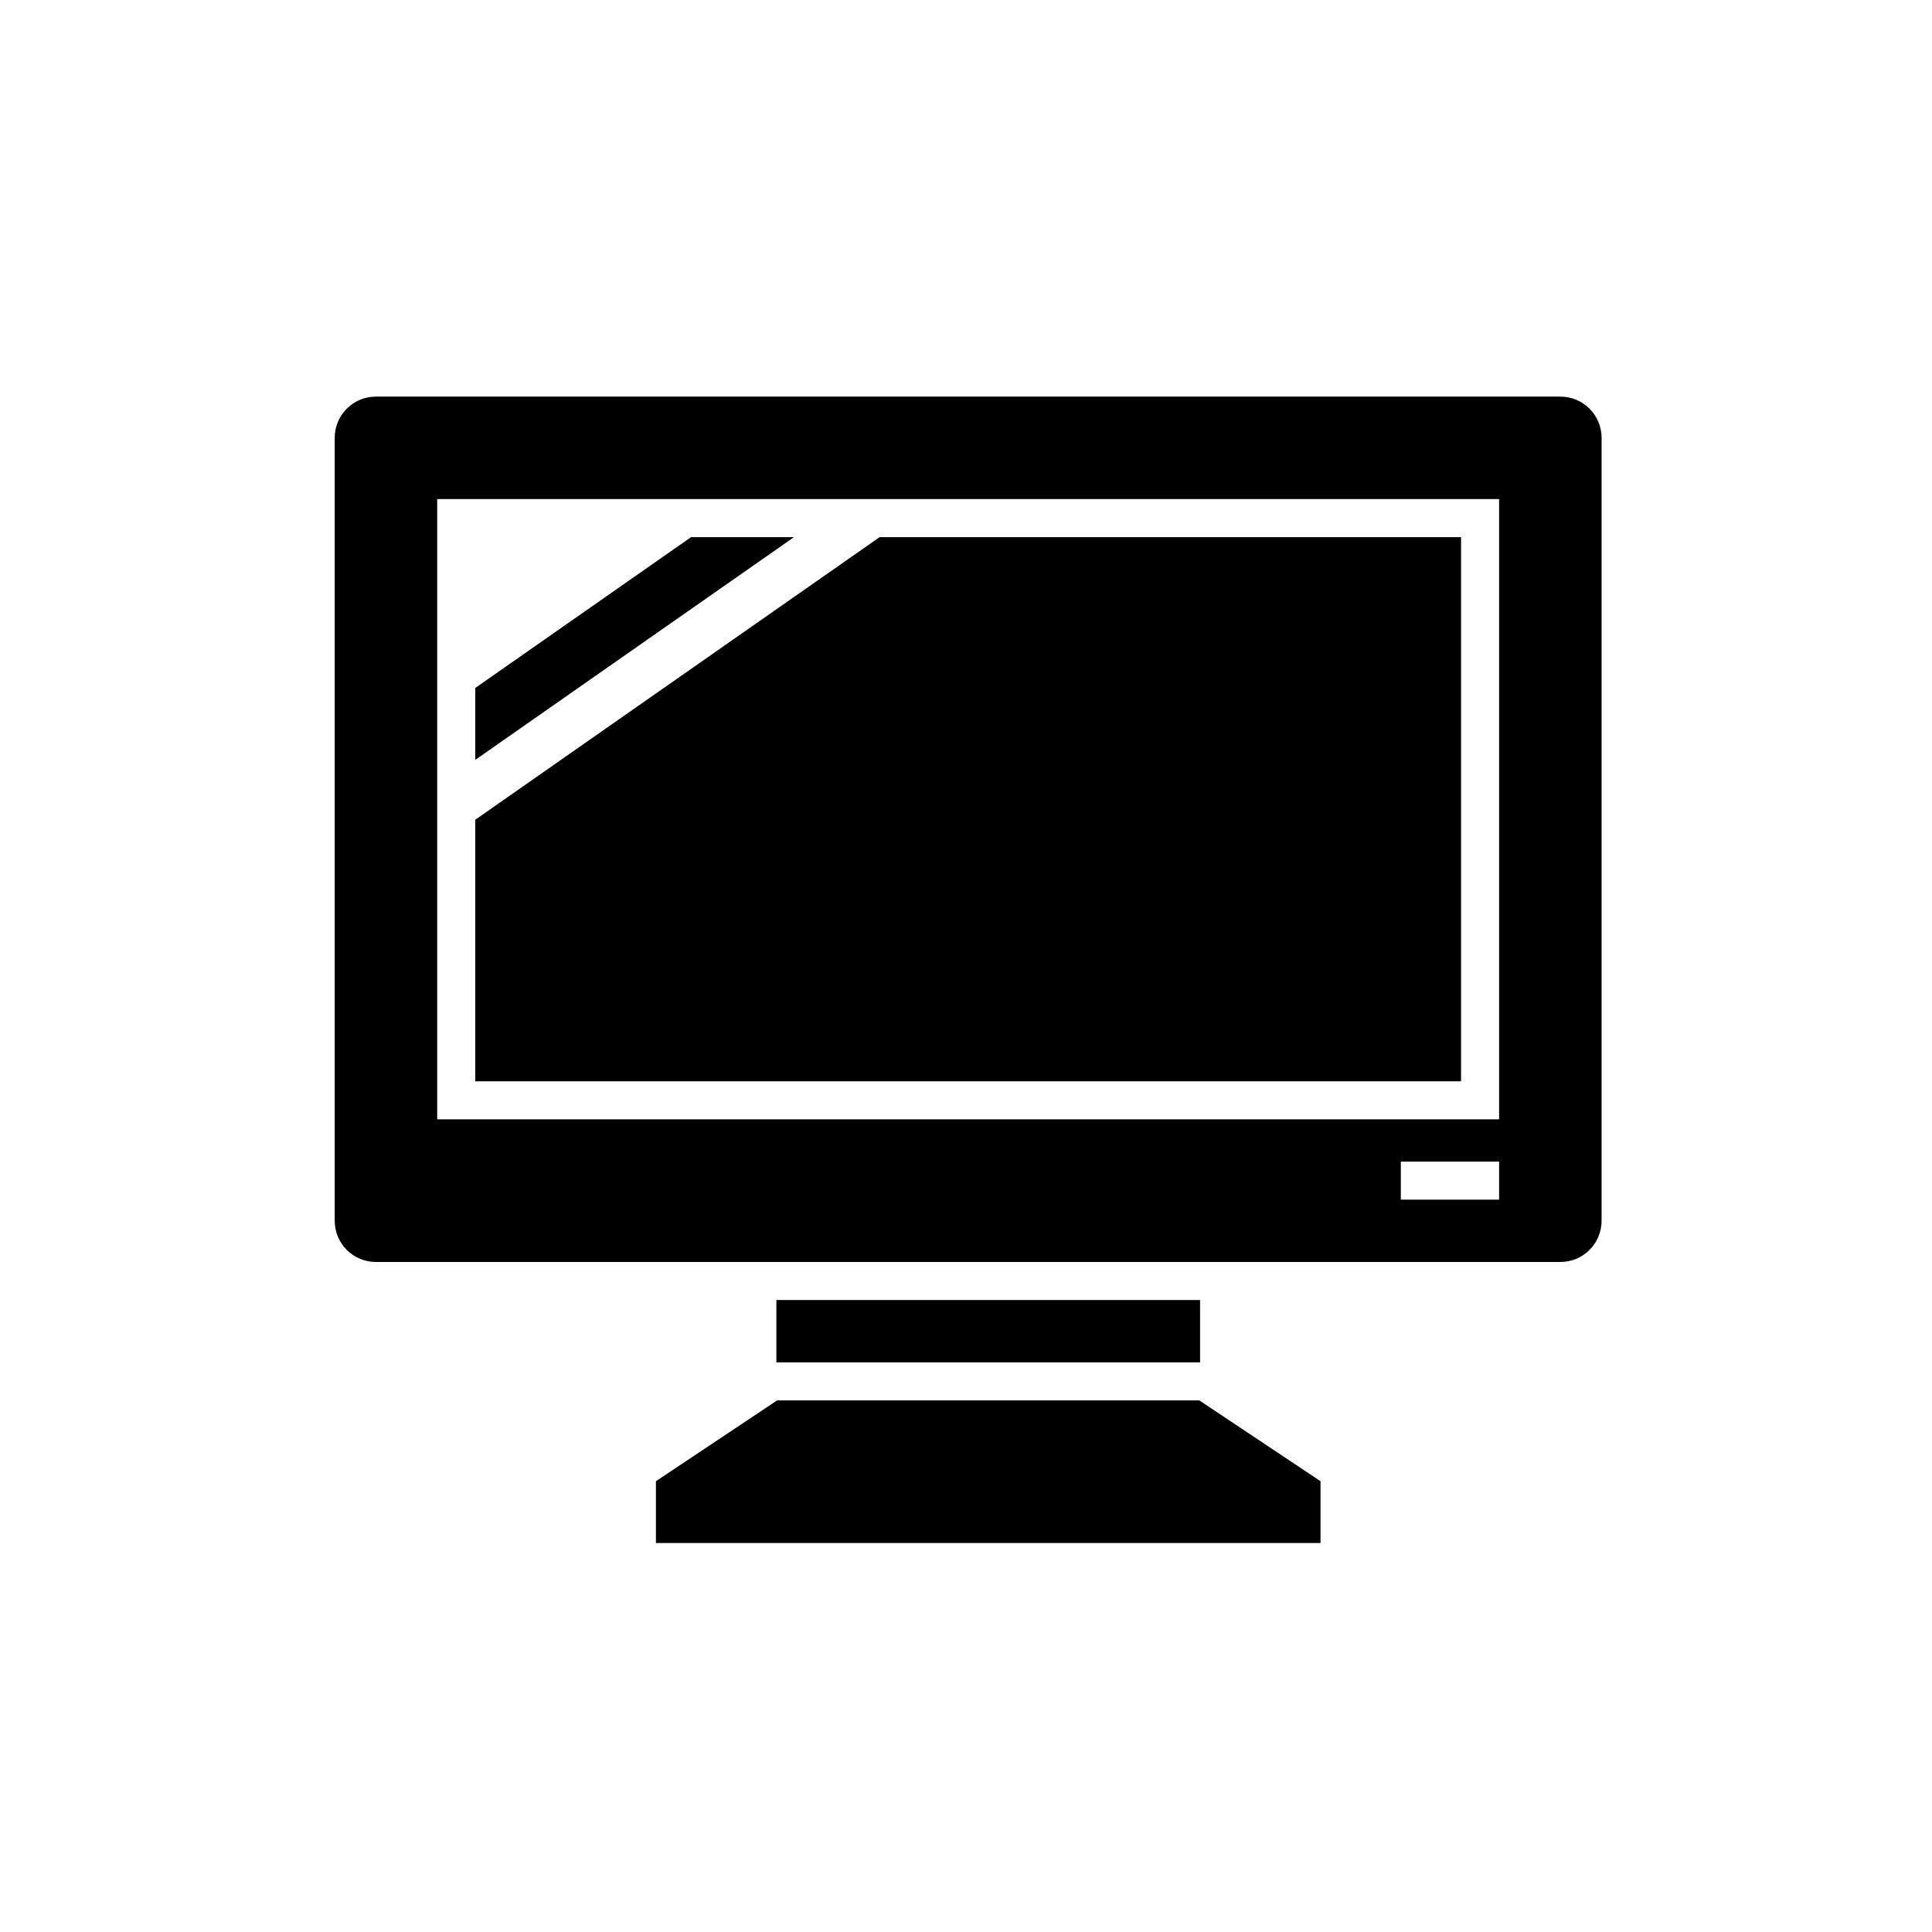 <svg width="150" height="150" xmlns="http://www.w3.org/2000/svg">
 <!-- Created with Method Draw - http://github.com/duopixel/Method-Draw/ -->

 <g>
  <title>background</title>
  <rect fill="#fff" id="canvas_background" height="152" width="152" y="-1" x="-1"/>
 </g>
 <g>
  <title>Layer 1</title>
  <g stroke="null" id="svg_112">
   <g stroke="null" transform="matrix(0.163,0,0,0.163,-91.241,-222.417) " id="svg_91">
    <path stroke="null" id="svg_92" d="m1302.999,1553.937l-564.187,0c-10.566,0 -19.125,8.558 -19.125,19.124l0,372.938c0,10.566 8.559,19.125 19.125,19.125l564.188,0c10.566,0 19.125,-8.559 19.125,-19.125l0,-372.938c0,-10.566 -8.559,-19.124 -19.126,-19.124zm-28.687,382.5l-47.812,0l0,-19.125l47.812,0l0,19.125zm0,-38.25l-506.813,0l0,-296.438l506.812,0l0,296.438l0.001,0z"/>
    <polygon stroke="null" id="svg_93" points="872.687,2070.311 872.687,2098.999 1188.249,2098.999 1188.249,2070.311 1130.875,2032.061 930.062,2032.061 "/>
    <rect stroke="null" id="svg_94" height="28.688" width="200.812" y="1984.249" x="930.062"/>
    <polygon stroke="null" id="svg_95" points="889.077,1620.874 786.625,1692.478 786.625,1725.517 936.354,1620.874 "/>
    <polygon stroke="null" id="svg_96" points="1255.187,1620.874 978.888,1620.874 786.625,1755.246 786.625,1879.061 1255.187,1879.061 "/>
   </g>
   <g stroke="null" transform="matrix(0.163,0,0,0.163,-91.241,-222.417) " id="svg_97"/>
   <g stroke="null" transform="matrix(0.163,0,0,0.163,-91.241,-222.417) " id="svg_98"/>
   <g stroke="null" transform="matrix(0.163,0,0,0.163,-91.241,-222.417) " id="svg_99"/>
   <g stroke="null" transform="matrix(0.163,0,0,0.163,-91.241,-222.417) " id="svg_100"/>
   <g stroke="null" transform="matrix(0.163,0,0,0.163,-91.241,-222.417) " id="svg_101"/>
   <g stroke="null" transform="matrix(0.163,0,0,0.163,-91.241,-222.417) " id="svg_102"/>
   <g stroke="null" transform="matrix(0.163,0,0,0.163,-91.241,-222.417) " id="svg_103"/>
   <g stroke="null" transform="matrix(0.163,0,0,0.163,-91.241,-222.417) " id="svg_104"/>
   <g stroke="null" transform="matrix(0.163,0,0,0.163,-91.241,-222.417) " id="svg_105"/>
   <g stroke="null" transform="matrix(0.163,0,0,0.163,-91.241,-222.417) " id="svg_106"/>
   <g stroke="null" transform="matrix(0.163,0,0,0.163,-91.241,-222.417) " id="svg_107"/>
   <g stroke="null" transform="matrix(0.163,0,0,0.163,-91.241,-222.417) " id="svg_108"/>
   <g stroke="null" transform="matrix(0.163,0,0,0.163,-91.241,-222.417) " id="svg_109"/>
   <g stroke="null" transform="matrix(0.163,0,0,0.163,-91.241,-222.417) " id="svg_110"/>
   <g stroke="null" transform="matrix(0.163,0,0,0.163,-91.241,-222.417) " id="svg_111"/>
  </g>
 </g>
</svg>